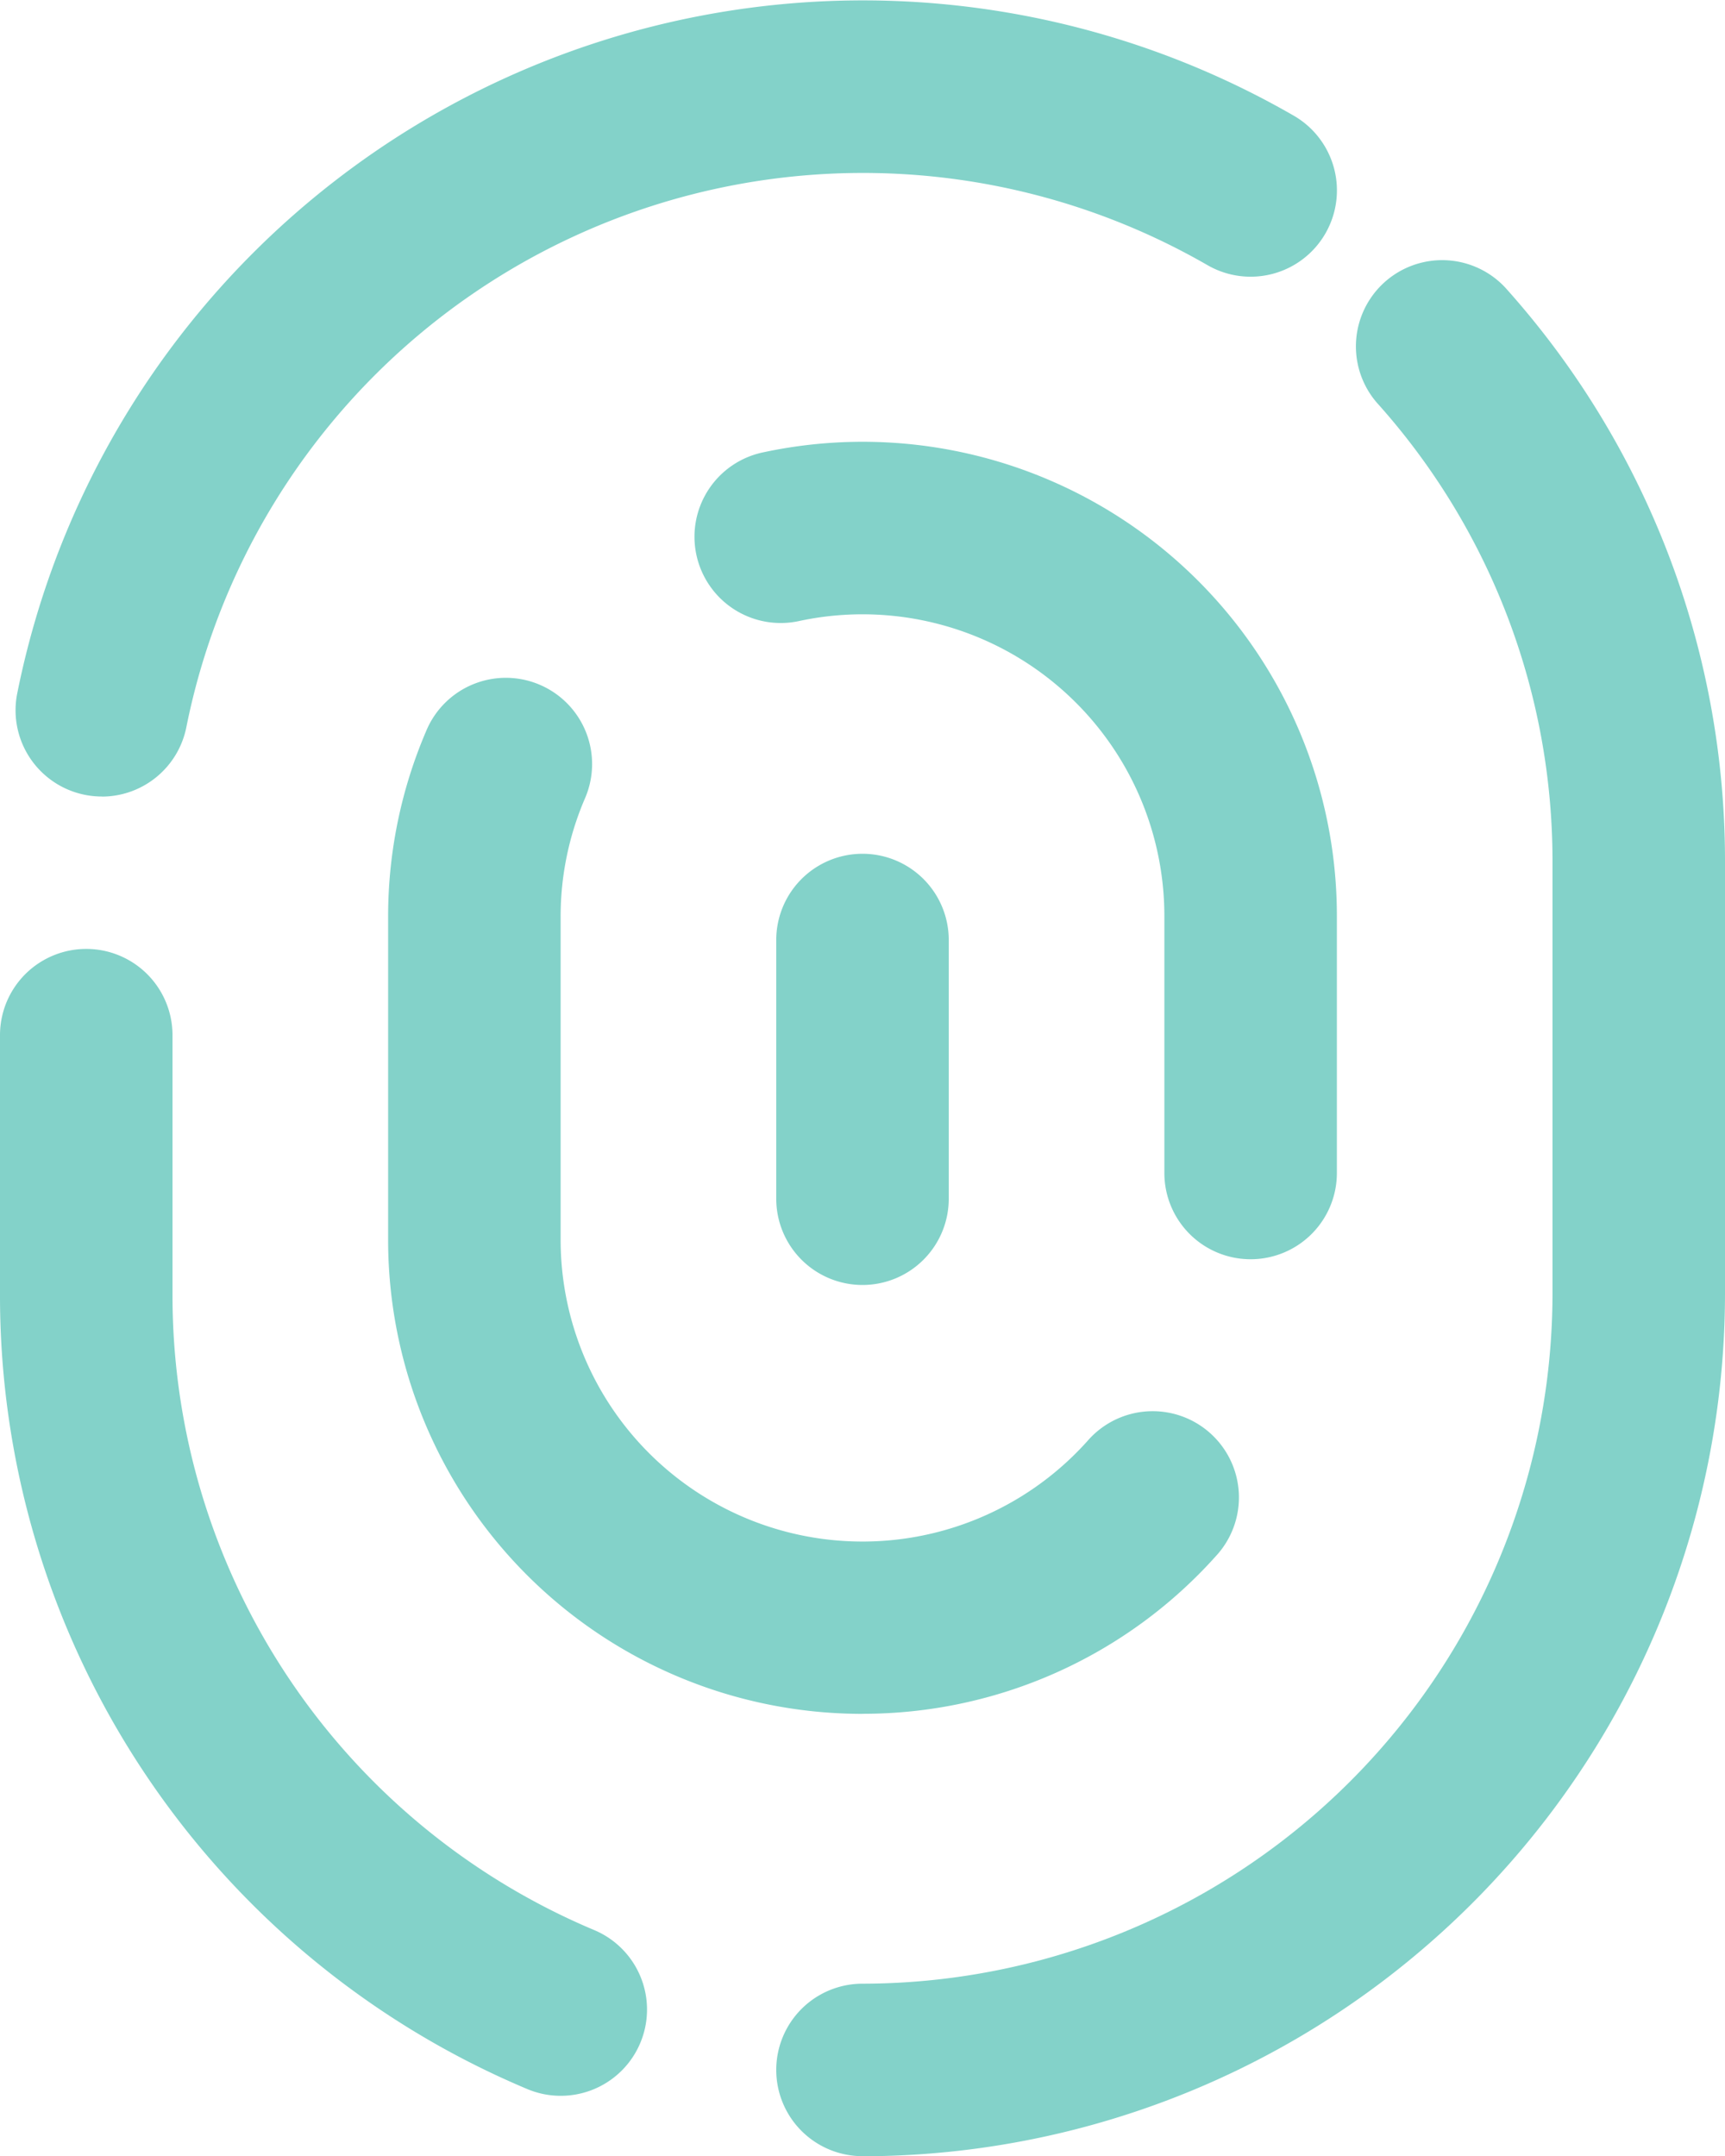<svg xmlns="http://www.w3.org/2000/svg" width="60" height="75.006" viewBox="0 0 60 75.006"><defs><style>.a{fill:#83d2c9;}</style></defs><g transform="translate(0 0)"><path class="a" d="M30,75.006a3,3,0,0,1,0-6,24.028,24.028,0,0,0,24-24V30a23.849,23.849,0,0,0-6.112-15.994A3,3,0,0,1,52.353,10,29.841,29.841,0,0,1,60,30.009v15a30.034,30.034,0,0,1-30,30"/><path class="a" d="M19.5,72.906a2.985,2.985,0,0,1-1.165-.237A29.937,29.937,0,0,1,0,45V36.01a3,3,0,0,1,6,0v9A23.95,23.95,0,0,0,20.669,67.141,3,3,0,0,1,19.5,72.906"/><path class="a" d="M3.543,27.708A3,3,0,0,1,.6,24.118,30,30,0,0,1,45,4.024a3,3,0,1,1-3,5.2A24,24,0,0,0,6.481,25.3a3,3,0,0,1-2.938,2.411"/><path class="a" d="M43.5,43.805a3,3,0,0,1-3-3V31.879A10.5,10.5,0,0,0,27.812,21.6a3,3,0,1,1-1.25-5.868A16.494,16.494,0,0,1,46.5,31.882v8.923a3,3,0,0,1-3,3"/><path class="a" d="M29.991,59.619A16.487,16.487,0,0,1,13.5,43.134V31.879a16.358,16.358,0,0,1,1.321-6.443,3,3,0,1,1,5.518,2.355,10.377,10.377,0,0,0-.839,4.091V43.133a10.5,10.5,0,0,0,18.324,6.995,3,3,0,1,1,4.471,4,16.468,16.468,0,0,1-12.3,5.489"/><path class="a" d="M30,44.7a3,3,0,0,1-3-3v-9a3,3,0,1,1,6,0v9a3,3,0,0,1-3,3"/></g></svg>